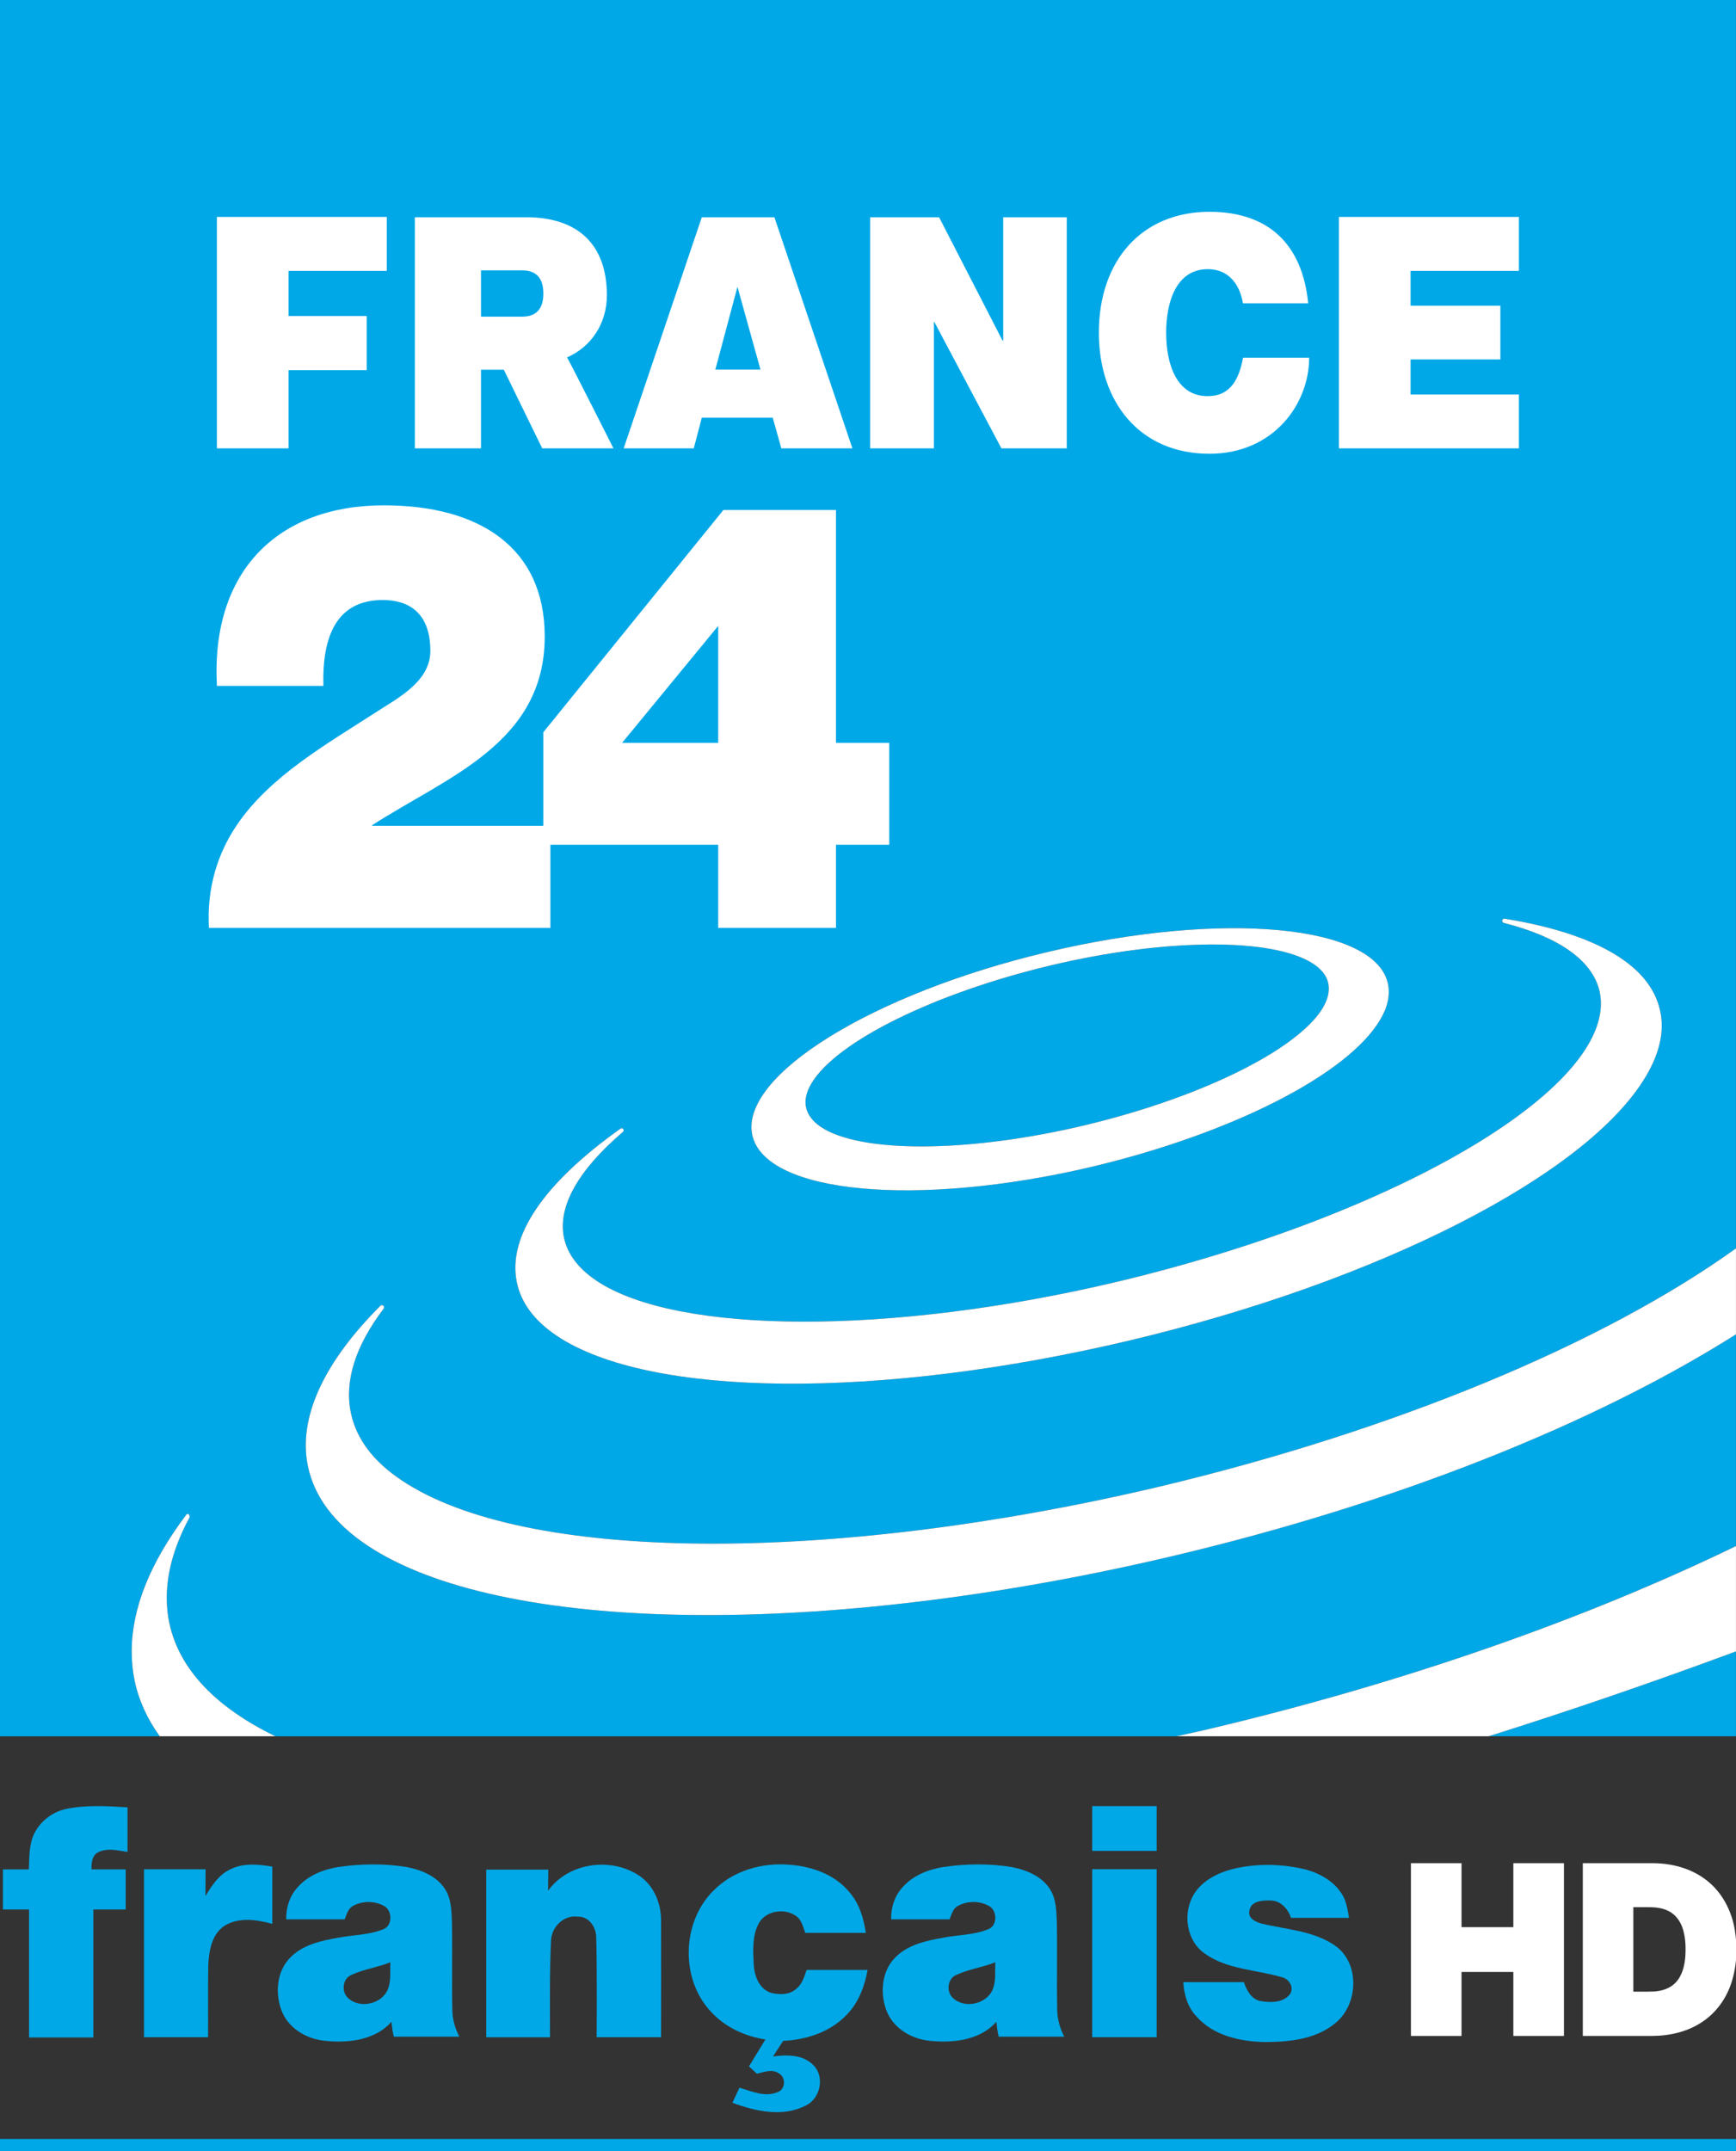 <svg width="600pt" height="743.29pt" version="1.1" viewBox="0 0 600 743.28" xmlns="http://www.w3.org/2000/svg">
 <rect x="0" y="0" width="600" height="743.28" fill="#333333" stroke="none"/>
 <path d="m0.003 739.12h599.98v4.163h-599.98z" fill="#00a8e7" stroke-width="1.001"/>
 <g transform="translate(-61.72 -239.32)">
  <g fill="#00a8e7">
   <path d="m345.38 628.7c13.66 9.2 51.12 9 91.06-0.51 49.65-11.8 87.55-33.75 84.37-49.08-0.53-2.5-2.25-4.76-5.01-6.63-13.77-9.25-51.18-9.02-91.05 0.47-39.93 9.5-73.88 26.2-82.52 40.67-1.82 2.96-2.47 5.88-1.92 8.32 0.52 2.55 2.24 4.82 5.07 6.76"/>
   <path d="m661.7 839.29v-29.33c-30.05 11.14-58.509 20.85-85.499 29.33z"/>
   <path d="m276.23 629.29c0.31-0.17 0.73-0.17 0.89 0.16 0.27 0.31 0.16 0.75-0.06 0.96-15.64 13.34-22.64 25.97-20.41 36.59 1.16 5.64 4.95 10.63 11.15 14.81 27.89 18.76 101.92 18.96 180.05 0.42 98.61-23.49 173.5-68.34 166.77-100.2-2.33-10.59-13.8-18.9-33.19-23.8-0.36-0.18-0.61-0.47-0.51-0.94 0.09-0.32 0.46-0.57 0.79-0.54 31.83 5.19 50.53 16.2 53.82 31.94 1.53 6.99-0.22 14.7-5.07 22.75-20.31 33.96-92.01 70.58-178.42 91.11-86.4 20.46-165.95 19.83-198-1.72-7.63-5.19-12.21-11.27-13.69-18.39-3.28-15.77 9.1-34.14 35.88-53.15m147.51-61c60.55-14.37 113.34-9.46 117.71 11.01 0.79 3.87-0.13 8.18-2.83 12.56-11.28 18.81-51.07 39.07-99.24 50.57-60.57 14.3-113.33 9.43-117.68-10.97-4.27-20.44 41.39-48.79 102.04-63.17m43.99 208.54c-121.08 28.72-233.29 27.26-279.33-3.66-11.22-7.57-18.02-16.65-20.23-27.13-3.5-16.54 5.19-35.74 25.1-55.56 0.27-0.21 0.7-0.21 0.94 0 0.26 0.21 0.32 0.79 0.11 1.05-9.83 12.95-13.64 25.13-11.31 36.08 1.84 8.88 7.75 16.72 17.47 23.19 42.25 28.44 147.65 29.27 262.25 2.16 80.65-19.23 152.94-49.16 198.97-82.27v-431.37h-599.98l3e-3 599.98h55.197c-4.24-5.92-7.19-12.25-8.63-19.01-0.7-3.41-1.05-6.88-1.05-10.34 0-14.81 6.35-30.67 18.93-47.3 0.14-0.2 0.6-0.31 0.88-0.04l0.26 0.9c-7.07 13.02-9.43 25.31-7.07 36.59 3.42 16.18 16.33 29.31 36.66 39.2h311.45c4.07-0.93 8.11-1.77 12.2-2.75 66.01-15.71 128.4-37.42 181.15-63v-73.16c-49.5 31.3-118.08 58.45-193.97 76.44"/>
  </g>
  <g fill="#fff">
   <path d="m661.72 809.96v-36.42c0 0.01-0.01 0.01-0.01 0.01v36.42c0-0.01 0.01-0.01 0.01-0.01"/>
   <path d="m468.34 839.29h107.87c26.98-8.48 55.44-18.19 85.5-29.33v-36.4c-52.76 25.57-115.14 47.28-181.15 62.98-4.09 0.99-8.15 1.83-12.22 2.75"/>
   <path d="m120.23 800.1c-2.34-11.27 0-23.56 7.08-36.59l-0.26-0.89c-0.27-0.28-0.74-0.17-0.89 0.03-12.57 16.63-18.92 32.48-18.92 47.3 0 3.46 0.34 6.93 1.05 10.34 1.45 6.77 4.4 13.1 8.64 19h39.97c-20.33-9.88-33.24-23-36.67-39.19"/>
   <path d="m254.04 700.83c32.06 21.55 111.59 22.18 198 1.71 86.42-20.52 158.12-57.14 178.42-91.11 4.84-8.05 6.6-15.74 5.06-22.74-3.28-15.73-21.97-26.76-53.8-31.93-0.35-0.04-0.71 0.21-0.8 0.53-0.09 0.46 0.14 0.76 0.51 0.93 19.4 4.91 30.86 13.22 33.18 23.81 6.73 31.87-68.15 76.71-166.76 100.2-78.13 18.55-152.16 18.34-180.06-0.42-6.2-4.18-9.97-9.18-11.14-14.81-2.24-10.63 4.77-23.24 20.41-36.59 0.22-0.2 0.33-0.66 0.05-0.96-0.16-0.32-0.57-0.32-0.89-0.16-26.77 19.02-39.14 37.38-35.87 53.14 1.48 7.13 6.06 13.21 13.69 18.4"/>
   <path d="m661.72 700.38v-29.7l-0.01 0.01v29.7z"/>
   <path d="m200.48 750.8c-9.73-6.47-15.62-14.32-17.47-23.19-2.33-10.95 1.48-23.13 11.31-36.09 0.2-0.26 0.14-0.84-0.12-1.05-0.23-0.19-0.65-0.19-0.94 0-19.89 19.83-28.59 39.02-25.1 55.58 2.22 10.47 9.02 19.54 20.25 27.12 46.02 30.91 158.25 32.39 279.32 3.67 75.89-17.99 144.46-45.15 193.98-76.44v-29.71c-46.04 33.11-118.32 63.03-198.99 82.27-114.58 27.11-219.99 26.28-262.24-2.16"/>
   <path d="m342.22 613.62c8.66-14.48 42.6-31.17 82.54-40.68 39.86-9.49 77.27-9.7 91.04-0.46 2.77 1.87 4.49 4.14 5 6.63 3.18 15.32-34.71 37.28-84.36 49.09-39.95 9.5-77.4 9.69-91.06 0.5-2.83-1.94-4.54-4.2-5.07-6.76-0.54-2.44 0.1-5.35 1.91-8.32m97.15 28.81c48.18-11.5 87.98-31.75 99.26-50.57 2.69-4.38 3.6-8.69 2.81-12.57-4.35-20.46-57.14-25.37-117.7-10.99-60.65 14.37-106.3 42.73-102.03 63.16 4.34 20.4 57.09 25.28 117.66 10.97"/>
   <path d="m408.45 357.03h-0.22l-21.94-42.65h-23.82v79.86h22.02v-43.67h0.16l23.18 43.67h22.59v-79.86h-21.97zm70.66 19.18c-10.78 0-14.34-11.13-14.34-21.92 0-10.74 3.56-21.96 14.34-21.96 9.58 0 11.74 8.88 12.19 11.79h22.56c-1.98-20.06-13.36-31.59-34.1-31.62-23.21 0-38.25 16.63-38.25 41.79 0 23.64 13.83 41.82 38.25 41.82 22.03 0 34.43-17.11 34.43-33.19h-22.84c-1.39 7.49-4.4 13.29-12.24 13.29m-207.64-34.89c0-17.38-9.9-26.94-27.88-26.94h-38.49v79.86h22.86v-27.16h7.89c1.05 2.11 13.27 27.16 13.27 27.16h24.63s-13.91-27.57-16.03-31.43c8.41-3.67 13.75-11.76 13.75-21.49m-29.31 7.42h-14.2v-16.01h14.2c4.92 0 7.36 2.69 7.36 8.03 0 5.26-2.44 7.98-7.36 7.98m344.53-15.83v-18.64h-62.2v79.97h62.2v-18.61h-37.44v-12.1h31.03v-18.56h-31.03v-12.06zm-450.01 61.33h24.77v-27.03h27.03v-18.69h-27.03v-15.61h33.96v-18.64h-58.73zm167.6-79.86-27 79.86h24.22l2.78-10.59h24.52l2.96 10.59h24.57l-26.96-79.86zm4.68 52.65 7.64-28.62 7.96 28.62z"/>
   <path d="m350.65 496.01v-80.45h-38.92l-62.22 76.78v32.34h-59.18v-0.2c25.65-16.61 59.66-28.24 59.66-65.21 0-30.67-22.47-45.34-55.59-45.34-36.6 0-59.87 22.73-57.71 62.39h36.8c-0.46-17.63 4.87-29.67 20.56-29.67 9.09 0 16.41 4.57 16.41 17.6 0 10.63-11.4 16.35-18.37 20.91-17.47 11.29-36.95 22.28-48.4 39.09-6.67 9.74-10.56 21.84-9.75 35.7h118.01v-28.73h58v28.73h40.7v-28.73h18.42v-35.21zm-40.7 0h-33.22l33.22-40.42z"/>
  </g>
 </g>
 <g transform="matrix(.287 0 0 .287 485.8 641.81)" fill="#fff">
  <path d="m6.425 7h60.945v77.03h62.4v-77.03h60.945v208h-60.945v-77.05h-62.4v77.05h-60.945z"/>
  <path d="m213.42 7.005h85.585c22.74 0.28 45.99 6.645 63.97 20.995 18.36 14.4 29.68 36.37 33.46 59.16 3.54 21.55 2.59 44.13-4.43 64.91-6.17 18.35-18.1 34.86-34.24 45.7-17.73 12.12-39.5 17.15-60.77 17.22h-83.575v-207.98m60.86 52.933v101.75h17.123c2.641 0 5.284-0.051 7.932-0.19 9.34-0.63 19-3.58 25.64-10.49 7.99-8.19 10.89-19.86 11.86-30.95 0.77-11.1 0.49-22.49-2.72-33.22-2.73-9.33-8.72-18.09-17.68-22.34-8.056-4.006-16.887-4.601-25.764-4.562z"/>
 </g>
 <g transform="matrix(19.128 0 0 19.128 -237.4 -14777)" fill="#00a8e7" stroke-width=".045">
  <path d="m13.033 805.65c0.113-0.223 0.332-0.39 0.578-0.44 0.363-0.074 0.737-0.05 1.104-0.028v0.806c-0.18-0.028-0.38-0.082-0.548 0.016-0.098 0.063-0.104 0.199-0.104 0.299h0.619v0.724h-0.584v2.312h-1.162v-2.312h-0.472v-0.724h0.468c0.009-0.22 0.002-0.45 0.1-0.653z"/>
  <path d="m32.146 805.16h1.165v0.809h-1.165z"/>
  <path d="m16.576 806.3c0.235-0.115 0.505-0.09 0.755-0.047v1.034c-0.276-0.076-0.599-0.125-0.857 0.031-0.236 0.149-0.286 0.452-0.299 0.709-0.009 0.436 0 0.872-0.004 1.308h-1.158v-3.034h1.113l-0.003 0.485c0.114-0.19 0.244-0.39 0.453-0.486z"/>
  <path d="m18.528 806.26c0.408-0.06 0.825-0.065 1.232 4.5e-4 0.26 0.051 0.534 0.159 0.686 0.389 0.119 0.177 0.123 0.399 0.131 0.606 0.01 0.526-4e-3 1.052 0.007 1.578 0.001 0.175 0.047 0.337 0.127 0.492h-1.184c-0.023-0.085-0.033-0.181-0.043-0.268-0.294 0.33-0.771 0.385-1.187 0.344-0.321-0.027-0.643-0.203-0.78-0.504-0.144-0.326-0.116-0.755 0.149-1.012 0.227-0.225 0.552-0.294 0.855-0.348 0.269-0.053 0.553-0.047 0.811-0.151 0.172-0.059 0.173-0.331 0.027-0.418-0.171-0.1-0.398-0.101-0.571-5e-3 -0.09 0.05-0.113 0.154-0.149 0.242h-1.057c-0.004-0.213 0.066-0.432 0.215-0.588 0.186-0.208 0.46-0.314 0.731-0.358m0.232 1.95c-0.157 0.064-0.185 0.296-0.067 0.41 0.205 0.209 0.617 0.122 0.726-0.15 0.062-0.155 0.038-0.326 0.046-0.489-0.23 0.094-0.48 0.124-0.705 0.229z"/>
  <path d="m22.314 806.69c0.363-0.512 1.143-0.615 1.652-0.27 0.26 0.177 0.39 0.495 0.39 0.803 0.002 0.706 9e-4 1.406 0 2.112h-1.164s0.01-1.202-0.008-1.804c-9e-4 -0.185-0.132-0.382-0.334-0.374-0.252-0.033-0.47 0.181-0.482 0.426-0.027 0.581-0.019 1.069-0.019 1.753h-1.152v-3.029h1.121z"/>
  <path d="m25.3 806.69c0.351-0.363 0.878-0.513 1.373-0.471 0.403 0.028 0.822 0.174 1.085 0.495 0.18 0.204 0.259 0.471 0.297 0.736h-1.094c-0.04-0.108-0.065-0.236-0.166-0.305-0.209-0.149-0.551-0.098-0.676 0.137-0.119 0.226-0.101 0.491-0.089 0.738 0.011 0.204 0.097 0.443 0.31 0.512 0.152 0.039 0.335 0.041 0.458-0.071 0.107-0.084 0.146-0.218 0.187-0.341h1.103c-0.054 0.293-0.161 0.586-0.372 0.803-0.295 0.316-0.73 0.458-1.154 0.478l-0.184 0.282c0.249-0.036 0.543-0.036 0.731 0.157 0.208 0.209 0.127 0.599-0.134 0.727-0.417 0.218-0.911 0.107-1.33-0.048l0.127-0.272c0.221 0.064 0.461 0.177 0.689 0.08 0.146-0.047 0.154-0.272 0.021-0.34-0.122-0.083-0.266-0.022-0.394 7e-3 -0.048-0.044-0.096-0.088-0.144-0.132l0.297-0.486c-0.373-0.058-0.734-0.225-0.99-0.508-0.549-0.591-0.521-1.61 0.048-2.178z"/>
  <path d="m29.458 806.26c0.408-0.06 0.825-0.065 1.232 4.5e-4 0.26 0.051 0.534 0.159 0.686 0.389 0.119 0.177 0.123 0.399 0.131 0.606 0.01 0.526-0.004 1.052 0.007 1.578 0.001 0.175 0.047 0.337 0.127 0.492h-1.184c-0.023-0.085-0.033-0.181-0.043-0.268-0.294 0.33-0.771 0.385-1.187 0.344-0.321-0.027-0.643-0.203-0.78-0.504-0.144-0.326-0.116-0.755 0.149-1.012 0.227-0.225 0.552-0.294 0.855-0.348 0.269-0.053 0.553-0.047 0.811-0.151 0.172-0.059 0.173-0.331 0.027-0.418-0.171-0.1-0.398-0.101-0.571-5e-3 -0.09 0.05-0.113 0.154-0.149 0.242h-1.057c-0.004-0.213 0.066-0.432 0.215-0.588 0.186-0.208 0.46-0.314 0.731-0.358m0.232 1.95c-0.157 0.064-0.185 0.296-0.067 0.41 0.205 0.209 0.617 0.122 0.726-0.15 0.062-0.155 0.038-0.326 0.046-0.489-0.23 0.094-0.48 0.124-0.705 0.229z"/>
  <path d="m34.67 806.3c0.422-0.105 0.868-0.101 1.292-5e-3 0.272 0.065 0.539 0.208 0.693 0.449 0.086 0.129 0.105 0.286 0.131 0.435h-1.047c-0.054-0.16-0.184-0.309-0.364-0.314-0.138-5e-3 -0.358 4e-3 -0.387 0.177-0.04 0.139 0.108 0.211 0.218 0.24 0.456 0.111 0.96 0.129 1.353 0.416 0.426 0.326 0.39 1.044-0.013 1.376-0.347 0.296-0.829 0.347-1.268 0.348-0.448-5e-3 -0.939-0.112-1.248-0.462-0.159-0.166-0.226-0.394-0.237-0.62h1.094c0.049 0.148 0.136 0.313 0.306 0.343 0.177 0.03 0.407 0.031 0.527-0.127 0.083-0.126-0.023-0.284-0.158-0.308-0.462-0.135-0.979-0.135-1.383-0.425-0.339-0.235-0.402-0.742-0.189-1.081 0.151-0.237 0.417-0.372 0.682-0.443z"/>
  <path d="m32.146 806.3h1.165v3.035h-1.165z"/>
 </g>
</svg>
